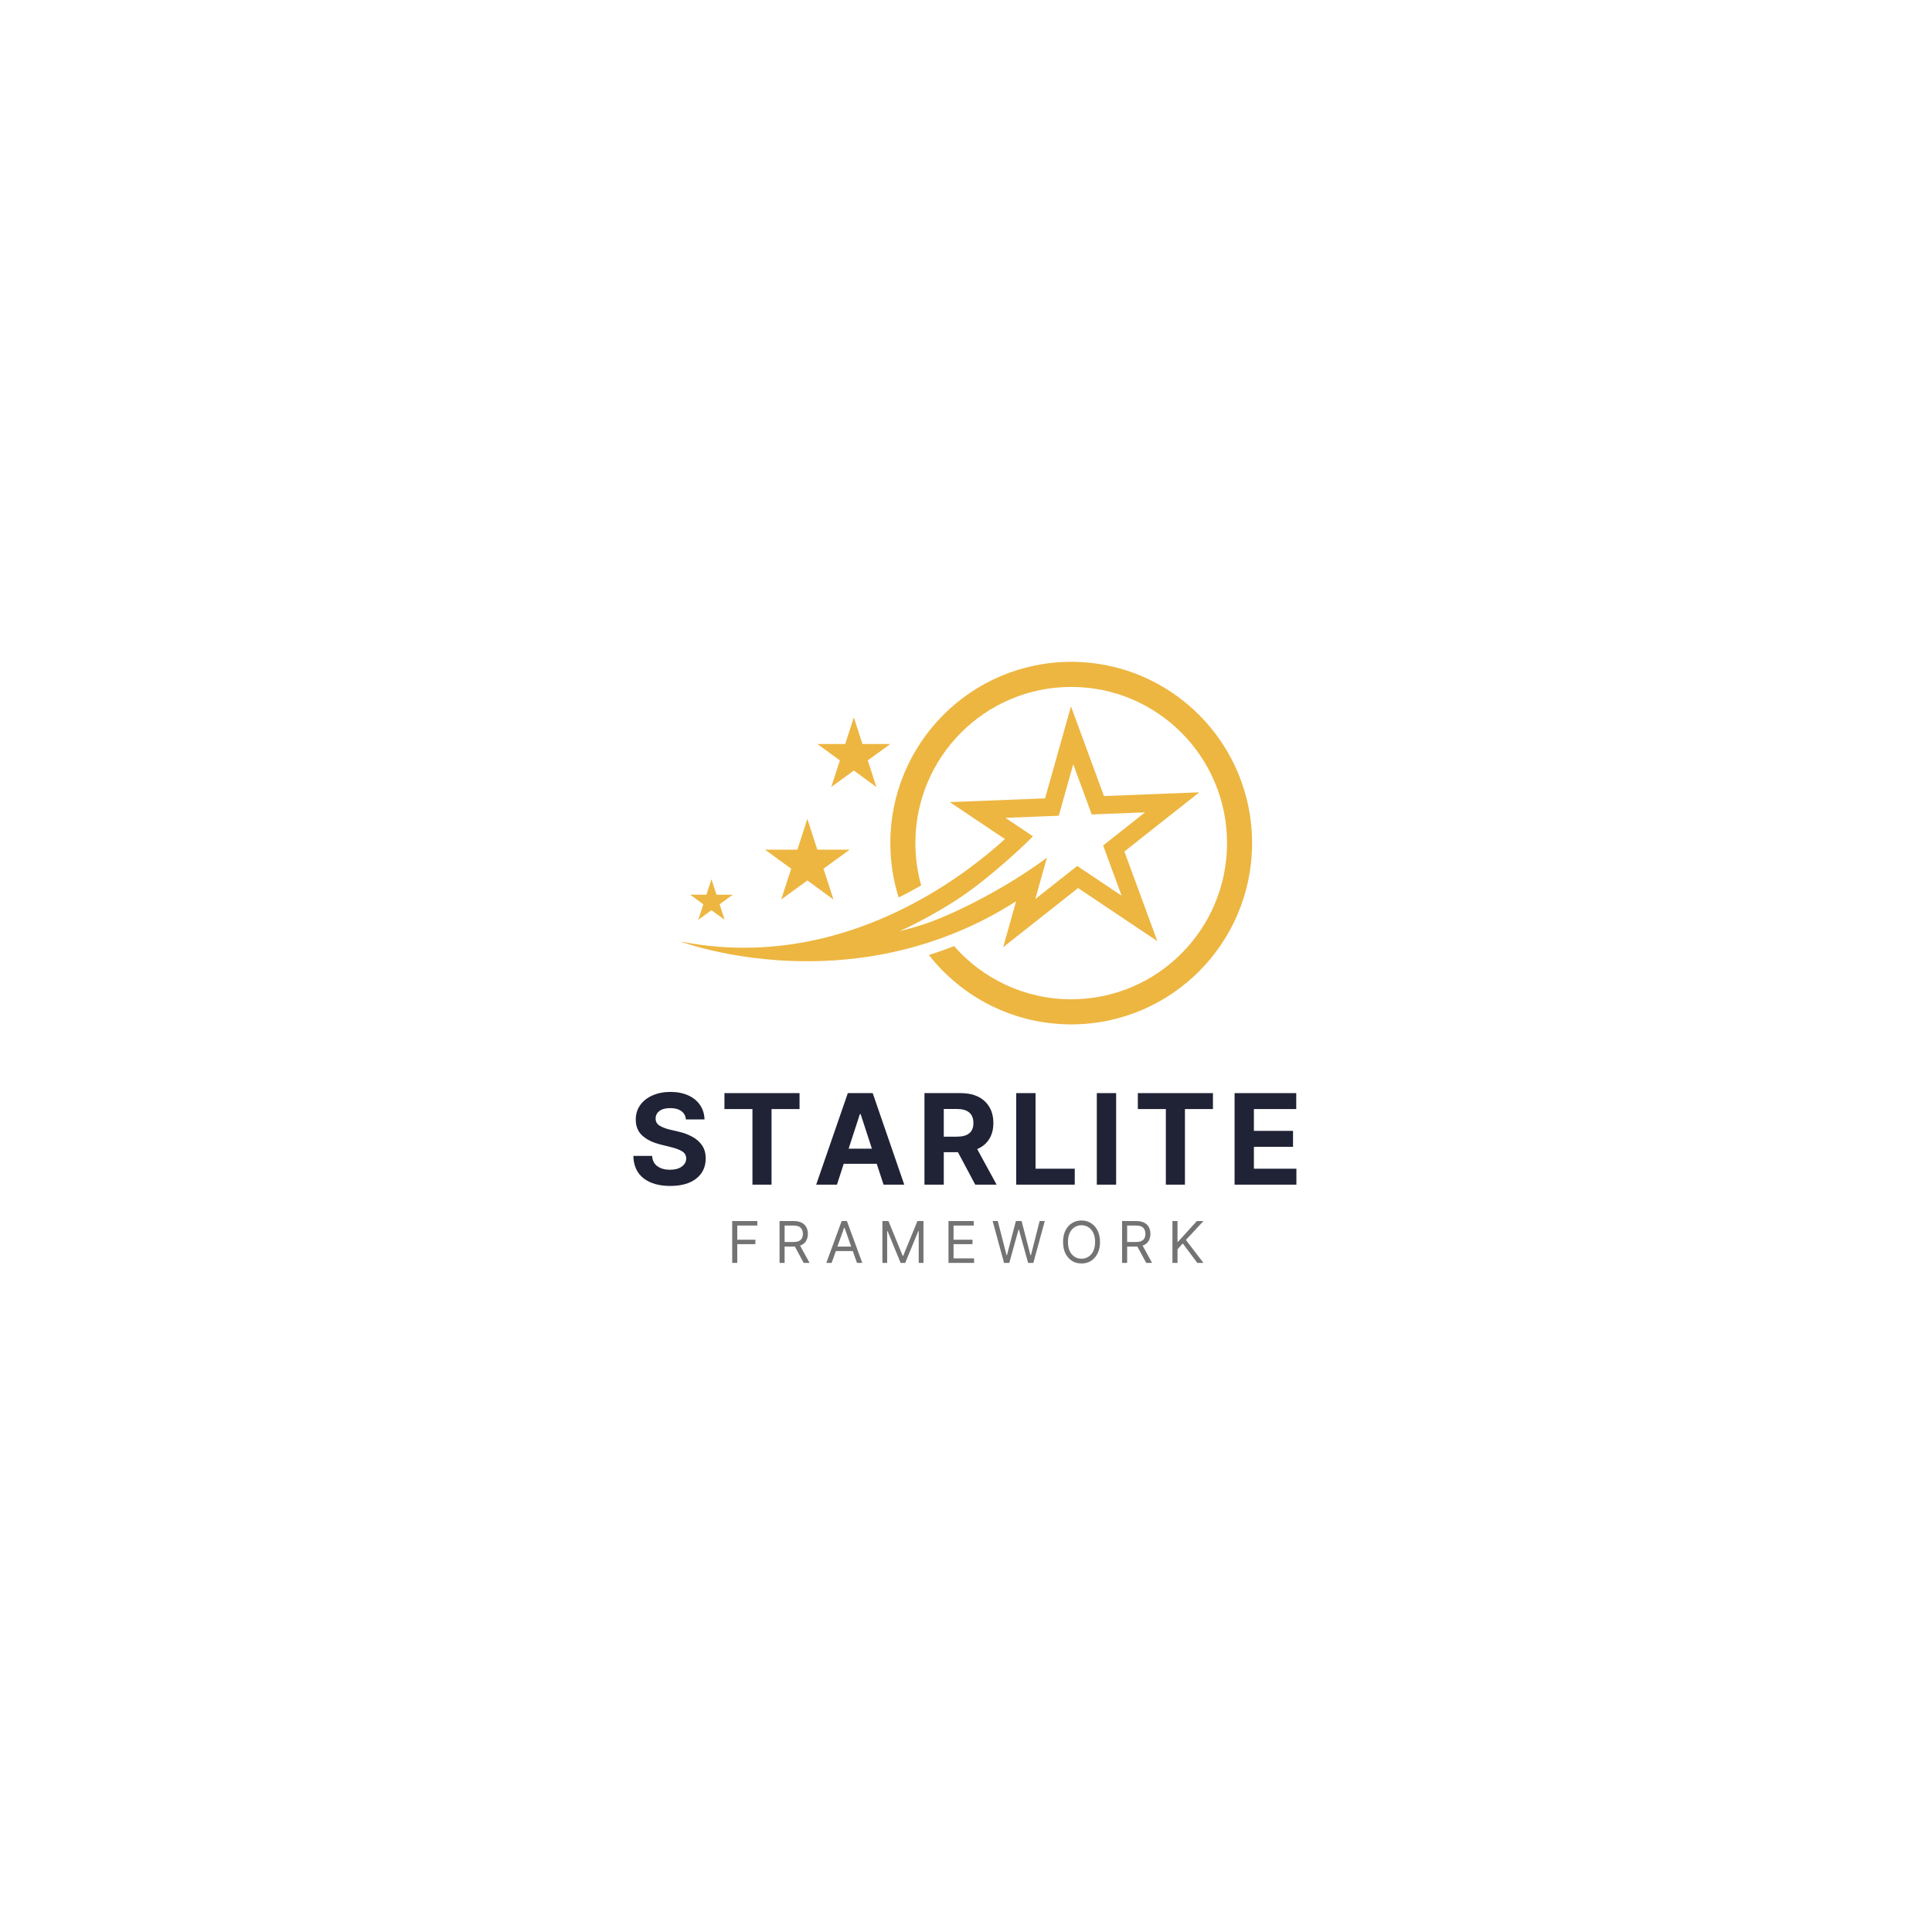 <svg xmlns="http://www.w3.org/2000/svg" xmlns:xlink="http://www.w3.org/1999/xlink" width="500" zoomAndPan="magnify" viewBox="0 0 375 375" height="500" preserveAspectRatio="xMidYMid meet" version="1.0"><defs><g/><clipPath id="5f82575f86"><path d="M 132.031 137 L 233 137 L 233 187 L 132.031 187 Z M 132.031 137 " clip-rule="nonzero"/></clipPath><clipPath id="1c286eb280"><path d="M 172 128.395 L 243.031 128.395 L 243.031 198.895 L 172 198.895 Z M 172 128.395 " clip-rule="nonzero"/></clipPath></defs><g clip-path="url(#5f82575f86)"><path fill="#edb641" d="M 174.586 180.758 C 179.07 178.707 182.965 176.445 186.156 174.352 C 192.254 170.352 200.055 162.906 200.48 162.312 L 197.625 160.398 L 195.148 158.742 L 202.984 158.434 L 205.504 158.336 L 206.188 155.906 L 208.316 148.34 L 211.031 155.715 L 211.902 158.086 L 214.418 157.984 L 222.254 157.68 L 216.094 162.543 L 214.117 164.105 L 214.988 166.473 L 217.699 173.848 L 211.18 169.48 L 209.086 168.078 L 207.109 169.641 L 200.949 174.504 L 202.008 170.746 L 203.078 166.941 L 203.211 166.469 C 195.715 172.094 185.227 177.516 178.953 179.516 C 177.516 179.977 176.059 180.391 174.586 180.758 Z M 159.84 186.516 C 170.953 186.082 184.195 183.25 197.223 174.938 L 194.711 183.855 L 209.254 172.371 L 224.645 182.68 L 218.242 165.273 L 232.781 153.789 L 214.281 154.512 L 207.879 137.105 L 202.848 154.961 L 184.348 155.688 L 195.059 162.859 C 188.012 169.285 170.328 182.988 146.902 183.906 C 142.168 184.094 137.195 183.754 132.031 182.73 C 132.031 182.73 143.691 187.148 159.84 186.516 " fill-opacity="1" fill-rule="nonzero"/></g><g clip-path="url(#1c286eb280)"><path fill="#edb641" d="M 207.922 128.461 C 188.531 128.461 172.812 144.215 172.812 163.645 C 172.812 167.324 173.379 170.871 174.426 174.207 C 175.949 173.445 177.41 172.656 178.797 171.855 C 178.066 169.242 177.676 166.488 177.676 163.645 C 177.676 146.902 191.219 133.332 207.922 133.332 C 224.629 133.332 238.168 146.902 238.168 163.645 C 238.168 180.387 224.629 193.961 207.922 193.961 C 198.863 193.961 190.734 189.965 185.191 183.641 C 183.578 184.27 181.945 184.844 180.293 185.359 C 186.723 193.562 196.707 198.832 207.922 198.832 C 227.312 198.832 243.031 183.078 243.031 163.645 C 243.031 144.215 227.312 128.461 207.922 128.461 " fill-opacity="1" fill-rule="nonzero"/></g><path fill="#edb641" d="M 156.707 158.945 L 158.645 164.922 L 164.914 164.922 L 159.84 168.617 L 161.777 174.594 L 156.707 170.898 L 151.633 174.594 L 153.57 168.617 L 148.5 164.922 L 154.77 164.922 L 156.707 158.945 " fill-opacity="1" fill-rule="nonzero"/><path fill="#edb641" d="M 165.73 139.246 L 167.402 144.406 L 172.812 144.406 L 168.434 147.594 L 170.105 152.754 L 165.73 149.566 L 161.348 152.754 L 163.023 147.594 L 158.645 144.406 L 164.055 144.406 L 165.73 139.246 " fill-opacity="1" fill-rule="nonzero"/><path fill="#edb641" d="M 138.094 170.652 L 139.07 173.66 L 142.23 173.66 L 139.676 175.523 L 140.648 178.531 L 138.094 176.672 L 135.539 178.531 L 136.516 175.523 L 133.961 173.66 L 137.117 173.66 L 138.094 170.652 " fill-opacity="1" fill-rule="nonzero"/><g fill="#202235" fill-opacity="1"><g transform="translate(121.962, 229.94)"><g><path d="M 11.172 -12.656 C 11.109 -13.352 10.812 -13.895 10.281 -14.281 C 9.75 -14.664 9.035 -14.859 8.141 -14.859 C 7.223 -14.859 6.52 -14.672 6.031 -14.297 C 5.539 -13.922 5.297 -13.445 5.297 -12.875 C 5.273 -12.238 5.547 -11.754 6.109 -11.422 C 6.672 -11.098 7.332 -10.848 8.094 -10.672 L 9.703 -10.297 C 10.723 -10.066 11.633 -9.727 12.438 -9.281 C 13.238 -8.844 13.867 -8.281 14.328 -7.594 C 14.785 -6.906 15.016 -6.066 15.016 -5.078 C 15.016 -3.453 14.406 -2.156 13.188 -1.188 C 11.977 -0.227 10.289 0.25 8.125 0.25 C 5.969 0.25 4.25 -0.238 2.969 -1.219 C 1.688 -2.207 1.02 -3.66 0.969 -5.578 L 4.609 -5.578 C 4.672 -4.68 5.02 -4.008 5.656 -3.562 C 6.289 -3.113 7.098 -2.891 8.078 -2.891 C 9.035 -2.891 9.797 -3.094 10.359 -3.5 C 10.93 -3.906 11.223 -4.43 11.234 -5.078 C 11.223 -5.68 10.957 -6.145 10.438 -6.469 C 9.914 -6.789 9.176 -7.066 8.219 -7.297 L 6.281 -7.781 C 4.781 -8.145 3.598 -8.719 2.734 -9.5 C 1.867 -10.281 1.438 -11.32 1.438 -12.625 C 1.438 -13.695 1.723 -14.633 2.297 -15.438 C 2.879 -16.25 3.68 -16.879 4.703 -17.328 C 5.723 -17.773 6.879 -18 8.172 -18 C 9.484 -18 10.633 -17.773 11.625 -17.328 C 12.613 -16.879 13.379 -16.25 13.922 -15.438 C 14.473 -14.633 14.758 -13.707 14.781 -12.656 Z M 11.172 -12.656 "/></g></g></g><g fill="#202235" fill-opacity="1"><g transform="translate(139.738, 229.94)"><g><path d="M 0.875 -14.672 L 0.875 -17.766 L 15.453 -17.766 L 15.453 -14.672 L 10.016 -14.672 L 10.016 0 L 6.312 0 L 6.312 -14.672 Z M 0.875 -14.672 "/></g></g></g><g fill="#202235" fill-opacity="1"><g transform="translate(157.843, 229.94)"><g><path d="M 4.609 0 L 0.578 0 L 6.719 -17.766 L 11.547 -17.766 L 17.672 0 L 13.656 0 L 12.328 -4.047 L 5.922 -4.047 Z M 6.875 -6.984 L 11.391 -6.984 L 9.203 -13.703 L 9.062 -13.703 Z M 6.875 -6.984 "/></g></g></g><g fill="#202235" fill-opacity="1"><g transform="translate(177.891, 229.94)"><g><path d="M 1.547 0 L 1.547 -17.766 L 8.547 -17.766 C 10.566 -17.766 12.133 -17.238 13.25 -16.188 C 14.363 -15.133 14.922 -13.723 14.922 -11.953 C 14.922 -10.742 14.648 -9.707 14.109 -8.844 C 13.566 -7.977 12.789 -7.332 11.781 -6.906 L 15.547 0 L 11.406 0 L 8.047 -6.297 L 5.297 -6.297 L 5.297 0 Z M 5.297 -9.312 L 7.844 -9.312 C 9.977 -9.312 11.047 -10.191 11.047 -11.953 C 11.047 -13.773 9.973 -14.688 7.828 -14.688 L 5.297 -14.688 Z M 5.297 -9.312 "/></g></g></g><g fill="#202235" fill-opacity="1"><g transform="translate(195.701, 229.94)"><g><path d="M 1.547 0 L 1.547 -17.766 L 5.297 -17.766 L 5.297 -3.094 L 12.906 -3.094 L 12.906 0 Z M 1.547 0 "/></g></g></g><g fill="#202235" fill-opacity="1"><g transform="translate(211.344, 229.94)"><g><path d="M 5.297 -17.766 L 5.297 0 L 1.547 0 L 1.547 -17.766 Z M 5.297 -17.766 "/></g></g></g><g fill="#202235" fill-opacity="1"><g transform="translate(219.979, 229.94)"><g><path d="M 0.875 -14.672 L 0.875 -17.766 L 15.453 -17.766 L 15.453 -14.672 L 10.016 -14.672 L 10.016 0 L 6.312 0 L 6.312 -14.672 Z M 0.875 -14.672 "/></g></g></g><g fill="#202235" fill-opacity="1"><g transform="translate(238.084, 229.94)"><g><path d="M 1.547 0 L 1.547 -17.766 L 13.516 -17.766 L 13.516 -14.672 L 5.297 -14.672 L 5.297 -10.438 L 12.891 -10.438 L 12.891 -7.344 L 5.297 -7.344 L 5.297 -3.094 L 13.547 -3.094 L 13.547 0 Z M 1.547 0 "/></g></g></g><g fill="#737373" fill-opacity="1"><g transform="translate(141.135, 245.129)"><g><path d="M 0.984 0 L 0.984 -8.125 L 5.859 -8.125 L 5.859 -7.25 L 1.969 -7.25 L 1.969 -4.5 L 5.484 -4.5 L 5.484 -3.641 L 1.969 -3.641 L 1.969 0 Z M 0.984 0 "/></g></g></g><g fill="#737373" fill-opacity="1"><g transform="translate(150.325, 245.129)"><g><path d="M 0.984 0 L 0.984 -8.125 L 3.734 -8.125 C 4.367 -8.125 4.891 -8.016 5.297 -7.797 C 5.703 -7.586 6 -7.297 6.188 -6.922 C 6.383 -6.547 6.484 -6.117 6.484 -5.641 C 6.484 -5.098 6.359 -4.625 6.109 -4.219 C 5.867 -3.82 5.488 -3.535 4.969 -3.359 L 6.812 0 L 5.672 0 L 3.953 -3.172 C 3.891 -3.172 3.82 -3.172 3.75 -3.172 L 1.969 -3.172 L 1.969 0 Z M 1.969 -4.062 L 3.719 -4.062 C 4.363 -4.062 4.82 -4.203 5.094 -4.484 C 5.375 -4.766 5.516 -5.148 5.516 -5.641 C 5.516 -6.129 5.375 -6.52 5.094 -6.812 C 4.82 -7.102 4.359 -7.25 3.703 -7.25 L 1.969 -7.25 Z M 1.969 -4.062 "/></g></g></g><g fill="#737373" fill-opacity="1"><g transform="translate(160.103, 245.129)"><g><path d="M 1.312 0 L 0.281 0 L 3.266 -8.125 L 4.281 -8.125 L 7.266 0 L 6.234 0 L 5.422 -2.297 L 2.141 -2.297 Z M 2.438 -3.172 L 5.109 -3.172 L 3.812 -6.844 L 3.75 -6.844 Z M 2.438 -3.172 "/></g></g></g><g fill="#737373" fill-opacity="1"><g transform="translate(170.292, 245.129)"><g><path d="M 0.984 -8.125 L 2.156 -8.125 L 4.922 -1.375 L 5.016 -1.375 L 7.781 -8.125 L 8.953 -8.125 L 8.953 0 L 8.031 0 L 8.031 -6.172 L 7.953 -6.172 L 5.406 0 L 4.516 0 L 1.984 -6.172 L 1.906 -6.172 L 1.906 0 L 0.984 0 Z M 0.984 -8.125 "/></g></g></g><g fill="#737373" fill-opacity="1"><g transform="translate(183.115, 245.129)"><g><path d="M 0.984 0 L 0.984 -8.125 L 5.891 -8.125 L 5.891 -7.25 L 1.969 -7.25 L 1.969 -4.5 L 5.641 -4.5 L 5.641 -3.641 L 1.969 -3.641 L 1.969 -0.875 L 5.953 -0.875 L 5.953 0 Z M 0.984 0 "/></g></g></g><g fill="#737373" fill-opacity="1"><g transform="translate(192.433, 245.129)"><g><path d="M 2.453 0 L 0.234 -8.125 L 1.234 -8.125 L 2.938 -1.5 L 3.016 -1.5 L 4.75 -8.125 L 5.859 -8.125 L 7.578 -1.5 L 7.672 -1.5 L 9.359 -8.125 L 10.359 -8.125 L 8.141 0 L 7.125 0 L 5.328 -6.469 L 5.266 -6.469 L 3.469 0 Z M 2.453 0 "/></g></g></g><g fill="#737373" fill-opacity="1"><g transform="translate(205.668, 245.129)"><g><path d="M 7.844 -4.062 C 7.844 -3.207 7.688 -2.469 7.375 -1.844 C 7.062 -1.219 6.633 -0.734 6.094 -0.391 C 5.562 -0.055 4.945 0.109 4.25 0.109 C 3.562 0.109 2.945 -0.055 2.406 -0.391 C 1.863 -0.734 1.438 -1.219 1.125 -1.844 C 0.82 -2.469 0.672 -3.207 0.672 -4.062 C 0.672 -4.914 0.82 -5.656 1.125 -6.281 C 1.438 -6.906 1.863 -7.383 2.406 -7.719 C 2.945 -8.062 3.562 -8.234 4.25 -8.234 C 4.945 -8.234 5.562 -8.062 6.094 -7.719 C 6.633 -7.383 7.062 -6.906 7.375 -6.281 C 7.688 -5.656 7.844 -4.914 7.844 -4.062 Z M 6.891 -4.062 C 6.891 -4.77 6.77 -5.363 6.531 -5.844 C 6.301 -6.32 5.984 -6.688 5.578 -6.938 C 5.18 -7.188 4.738 -7.312 4.25 -7.312 C 3.758 -7.312 3.316 -7.188 2.922 -6.938 C 2.523 -6.688 2.207 -6.32 1.969 -5.844 C 1.738 -5.363 1.625 -4.77 1.625 -4.062 C 1.625 -3.352 1.738 -2.758 1.969 -2.281 C 2.207 -1.801 2.523 -1.438 2.922 -1.188 C 3.316 -0.938 3.758 -0.812 4.25 -0.812 C 4.738 -0.812 5.18 -0.938 5.578 -1.188 C 5.984 -1.438 6.301 -1.801 6.531 -2.281 C 6.77 -2.758 6.891 -3.352 6.891 -4.062 Z M 6.891 -4.062 "/></g></g></g><g fill="#737373" fill-opacity="1"><g transform="translate(216.81, 245.129)"><g><path d="M 0.984 0 L 0.984 -8.125 L 3.734 -8.125 C 4.367 -8.125 4.891 -8.016 5.297 -7.797 C 5.703 -7.586 6 -7.297 6.188 -6.922 C 6.383 -6.547 6.484 -6.117 6.484 -5.641 C 6.484 -5.098 6.359 -4.625 6.109 -4.219 C 5.867 -3.82 5.488 -3.535 4.969 -3.359 L 6.812 0 L 5.672 0 L 3.953 -3.172 C 3.891 -3.172 3.82 -3.172 3.75 -3.172 L 1.969 -3.172 L 1.969 0 Z M 1.969 -4.062 L 3.719 -4.062 C 4.363 -4.062 4.82 -4.203 5.094 -4.484 C 5.375 -4.766 5.516 -5.148 5.516 -5.641 C 5.516 -6.129 5.375 -6.52 5.094 -6.812 C 4.82 -7.102 4.359 -7.25 3.703 -7.25 L 1.969 -7.25 Z M 1.969 -4.062 "/></g></g></g><g fill="#737373" fill-opacity="1"><g transform="translate(226.587, 245.129)"><g><path d="M 0.984 0 L 0.984 -8.125 L 1.969 -8.125 L 1.969 -4.094 L 2.062 -4.094 L 5.719 -8.125 L 7 -8.125 L 3.594 -4.453 L 7 0 L 5.812 0 L 2.984 -3.781 L 1.969 -2.641 L 1.969 0 Z M 0.984 0 "/></g></g></g></svg>